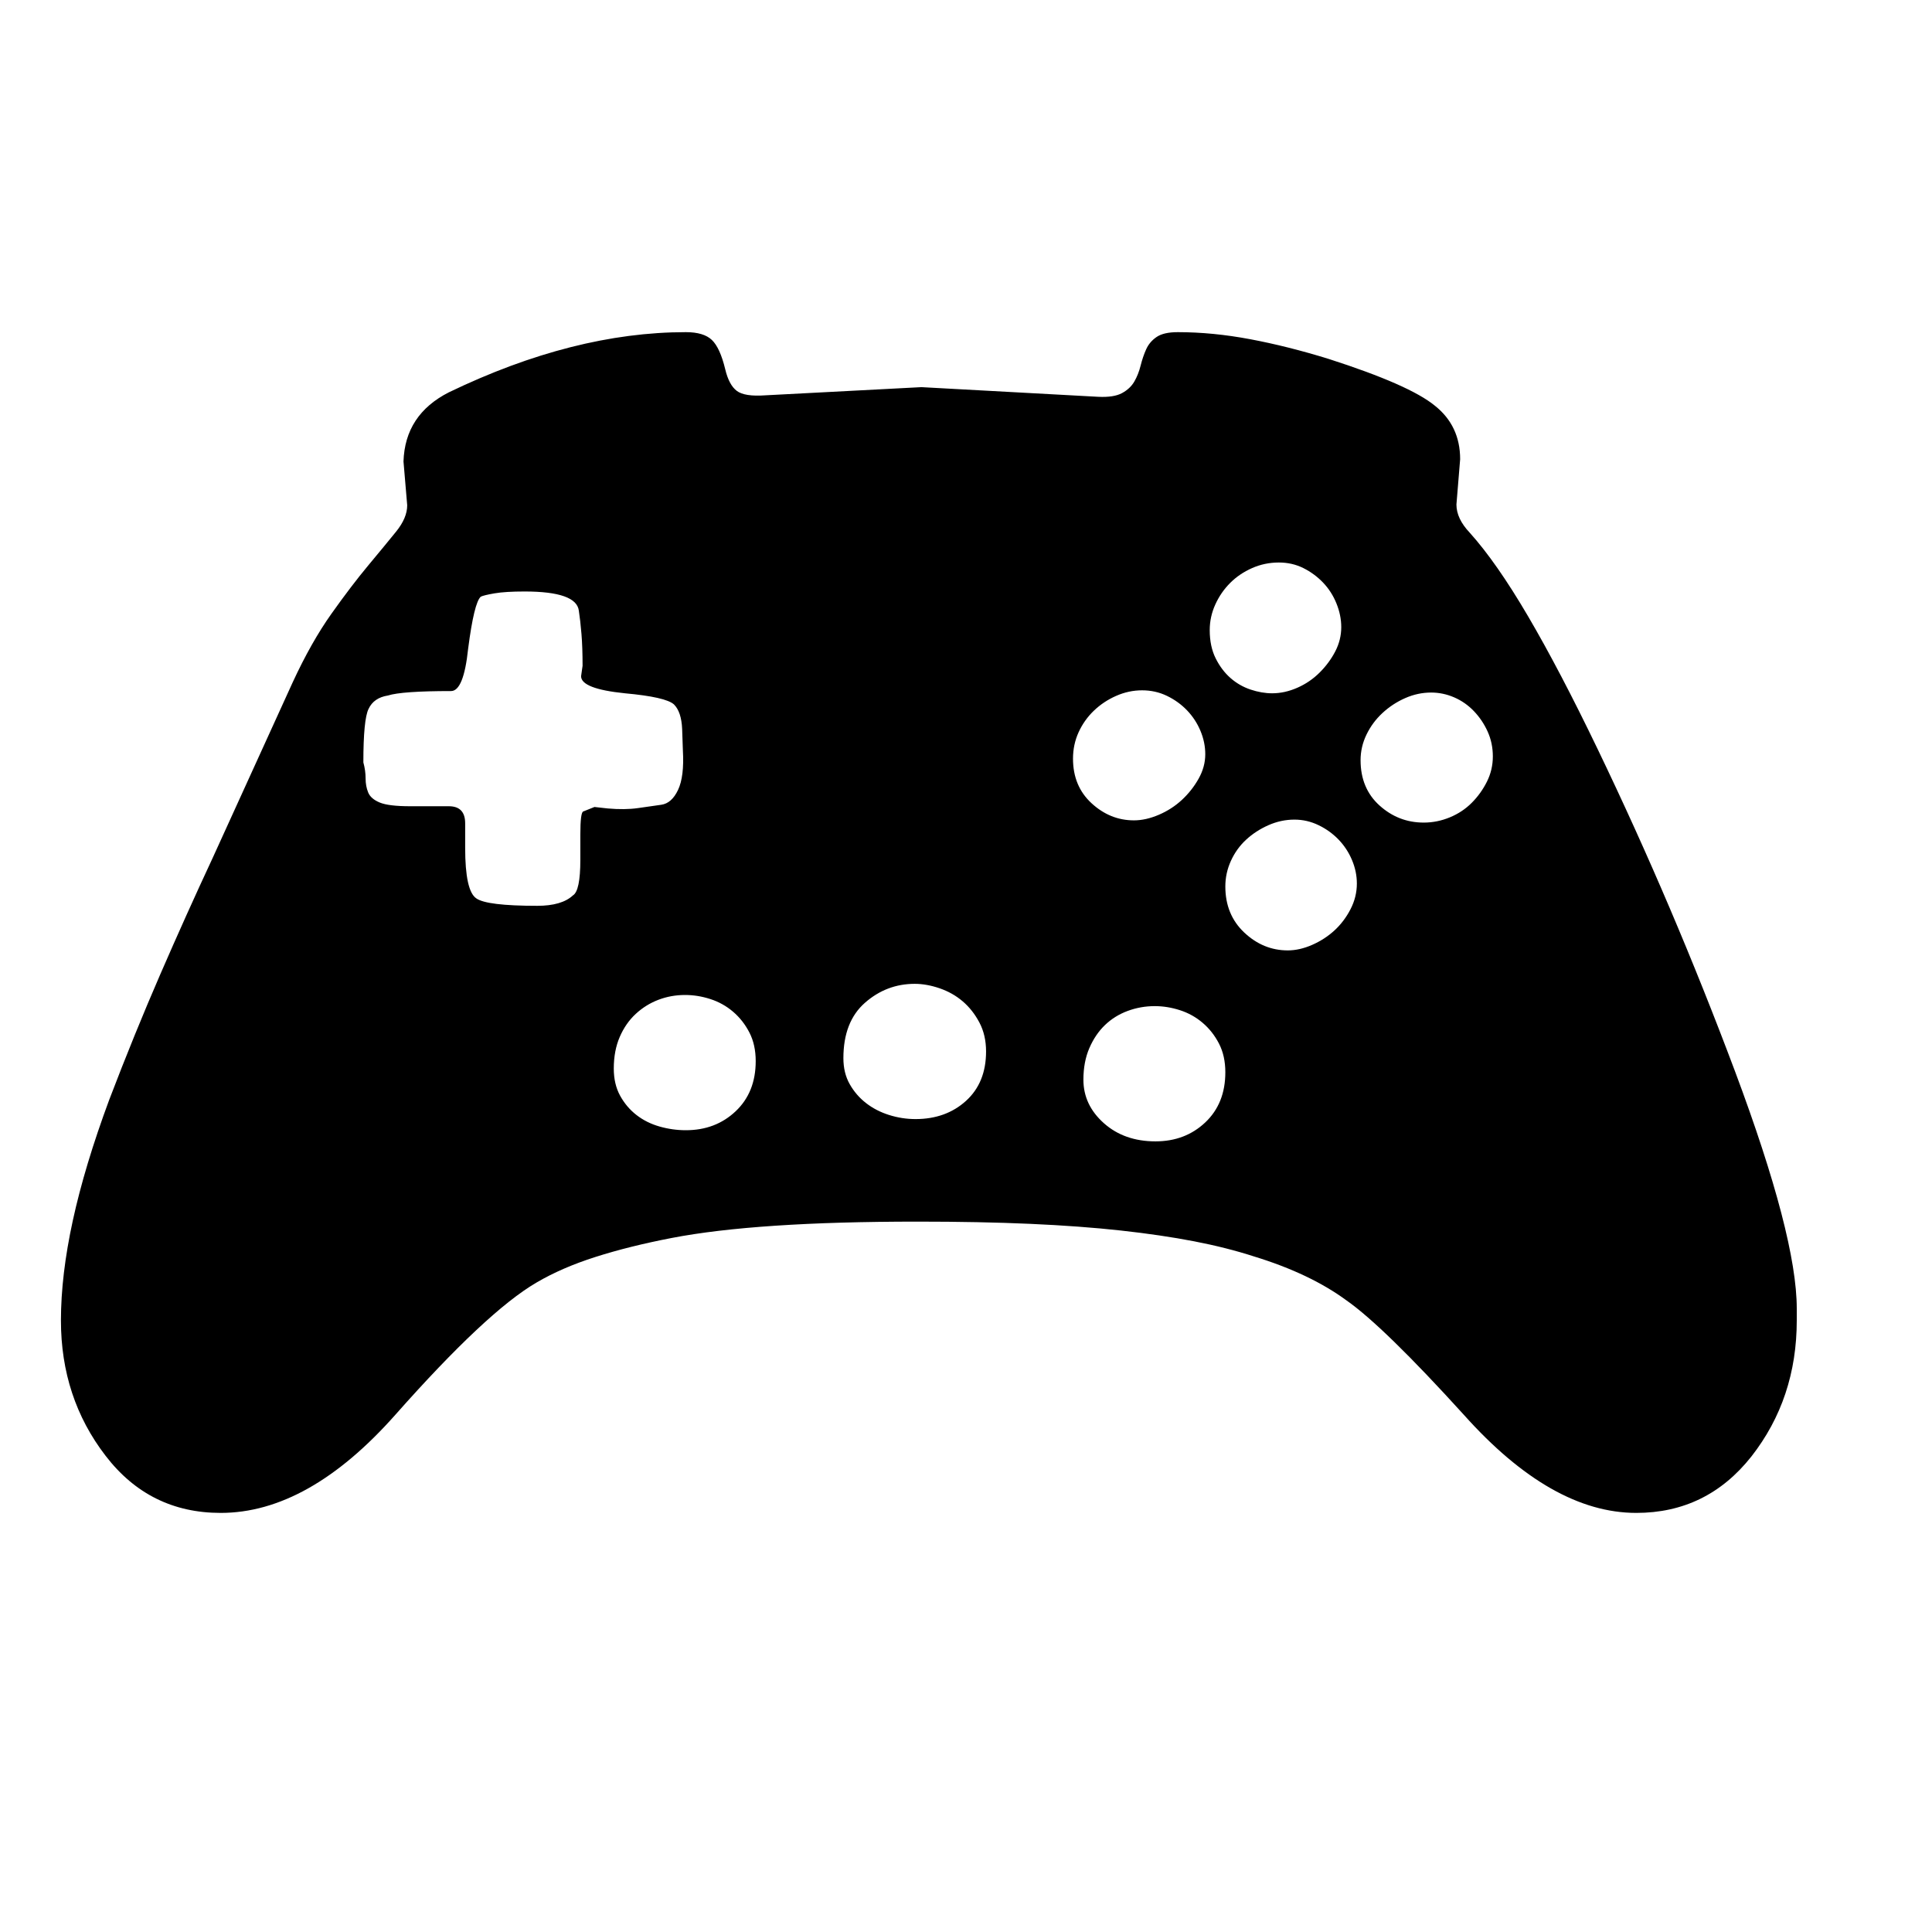 <svg xmlns="http://www.w3.org/2000/svg"
    viewBox="0 0 2600 2600">
  <!--
Digitized data copyright © 2011, Google Corporation.
Android is a trademark of Google and may be registered in certain jurisdictions.
Licensed under the Apache License, Version 2.0
http://www.apache.org/licenses/LICENSE-2.0
  -->
<path d="M1916 1107L1916 1107Q1934 1107 1951 1100 1968 1093 1980.5 1080.5 1993 1068 2001 1052 2009 1036 2009 1018L2009 1018Q2009 1000 2002 984.5 1995 969 1983.5 957 1972 945 1957 938.5 1942 932 1926 932L1926 932Q1908 932 1891 939.5 1874 947 1860.5 959.5 1847 972 1839 988.5 1831 1005 1831 1023L1831 1023Q1831 1061 1856.5 1084 1882 1107 1916 1107ZM1622 1015L1622 1015Q1622 999 1615.5 983.5 1609 968 1597.5 956 1586 944 1570.5 936.5 1555 929 1537 929L1537 929Q1519 929 1502 936.5 1485 944 1472 956.5 1459 969 1451.5 985.5 1444 1002 1444 1021L1444 1021Q1444 1058 1469 1081 1494 1104 1526 1104L1526 1104Q1542 1104 1559.5 1096.5 1577 1089 1590.5 1076.5 1604 1064 1613 1048 1622 1032 1622 1015ZM1733 1279L1733 1279Q1749 1279 1766 1271.5 1783 1264 1796 1252 1809 1240 1817.5 1223.5 1826 1207 1826 1189L1826 1189Q1826 1173 1819.5 1157.5 1813 1142 1801.5 1130 1790 1118 1774.5 1110.5 1759 1103 1742 1103L1742 1103Q1724 1103 1707 1110.5 1690 1118 1677 1130 1664 1142 1656.5 1158.5 1649 1175 1649 1193L1649 1193Q1649 1231 1674.5 1255 1700 1279 1733 1279ZM1805 844L1805 844Q1805 828 1798.5 812 1792 796 1780.5 784 1769 772 1754 764.5 1739 757 1721 757L1721 757Q1702 757 1685 764.5 1668 772 1655.5 784.5 1643 797 1635.5 813.5 1628 830 1628 848L1628 848Q1628 870 1636 886 1644 902 1656 912.5 1668 923 1683 928 1698 933 1712 933L1712 933Q1729 933 1746 925.5 1763 918 1776 905 1789 892 1797 876.5 1805 861 1805 844ZM1555 1536L1555 1536Q1595 1536 1622 1510.5 1649 1485 1649 1443L1649 1443Q1649 1421 1640.5 1404.5 1632 1388 1618.5 1376.5 1605 1365 1588 1359.5 1571 1354 1554 1354L1554 1354Q1535 1354 1517.5 1360.5 1500 1367 1487 1379.5 1474 1392 1466 1410.5 1458 1429 1458 1453L1458 1453Q1458 1487 1485.5 1511.5 1513 1536 1555 1536ZM923 1521L923 1521Q963 1521 990 1495.5 1017 1470 1017 1428L1017 1428Q1017 1406 1008.5 1389.5 1000 1373 986.5 1361.5 973 1350 956 1344.5 939 1339 922 1339L922 1339Q903 1339 886 1345.5 869 1352 855.5 1364.5 842 1377 834 1395.5 826 1414 826 1438L826 1438Q826 1459 834.5 1474.5 843 1490 856.5 1500.5 870 1511 887.5 1516 905 1521 923 1521ZM1232 1506L1232 1506Q1273 1506 1300 1481.5 1327 1457 1327 1415L1327 1415Q1327 1393 1318 1376 1309 1359 1295.5 1347.5 1282 1336 1264.5 1330 1247 1324 1231 1324L1231 1324Q1193 1324 1164 1349.5 1135 1375 1135 1424L1135 1424Q1135 1444 1143.5 1459 1152 1474 1165.5 1484.5 1179 1495 1196.5 1500.5 1214 1506 1232 1506ZM785 1092L785 1092 800 1086 818 1088Q841 1090 858.5 1087.5 876 1085 890 1083L890 1083Q904 1081 912.5 1063 921 1045 919 1010L919 1010 918 981Q917 958 907 948L907 948Q896 938 841 933L841 933Q782 927 782 910L782 910 784 896Q784 871 782.5 853 781 835 779 822L779 822Q776 796 706 796L706 796Q680 796 665.5 798.5 651 801 647 803L647 803Q638 811 630 873L630 873Q624 930 607 930L607 930Q541 930 522 936L522 936Q503 939 496 954L496 954Q489 968 489 1026L489 1026Q492 1037 492 1047.5 492 1058 495.5 1066.5 499 1075 511 1080 523 1085 552 1085L552 1085 604 1085Q626 1085 626 1108L626 1108 626 1141Q626 1199 641 1209L641 1209Q655 1219 723 1219L723 1219Q756 1219 771 1205L771 1205Q781 1199 781 1157L781 1157 781 1123Q781 1093 785 1092ZM2418 1761L2418 1761 2418 1777Q2418 1882 2357 1960L2357 1960Q2297 2036 2202 2036L2202 2036Q2088 2036 1970 1904L1970 1904Q1862 1785 1812 1750L1812 1750Q1763 1714 1688 1691L1688 1691Q1651 1679 1607 1670.5 1563 1662 1508.5 1656 1454 1650 1386.5 1647 1319 1644 1235 1644L1235 1644Q1126 1644 1043.5 1649.5 961 1655 904 1666L904 1666Q847 1677 801.5 1691.5 756 1706 722 1726L722 1726Q655 1765 532 1904L532 1904Q415 2036 297 2036L297 2036Q201 2036 142 1959L142 1959Q82 1881 82 1777L82 1777Q82 1716 98 1642.5 114 1569 147 1480L147 1480Q181 1391 216 1310.5 251 1230 286 1155L286 1155 394 918Q419 864 446 826 473 788 495.5 761 518 734 533 715.5 548 697 548 680L548 680 543 621Q545 558 604 528L604 528Q772 447 923 447L923 447Q947 447 958 457.5 969 468 976 497L976 497Q981 518 991.5 526 1002 534 1030 532L1030 532 1240 521 1478 534Q1499 535 1510 529 1521 523 1526.5 513.5 1532 504 1535 492 1538 480 1542.5 470 1547 460 1556.5 453.5 1566 447 1585 447L1585 447Q1632 447 1682.5 456.5 1733 466 1788 483L1788 483Q1897 518 1931 546L1931 546Q1965 573 1965 618L1965 618 1960 679Q1960 698 1978 717L1978 717Q2014 757 2056.5 829.5 2099 902 2150 1008L2150 1008Q2201 1114 2247 1222 2293 1330 2335 1442L2335 1442Q2418 1664 2418 1761Z"/>
</svg>